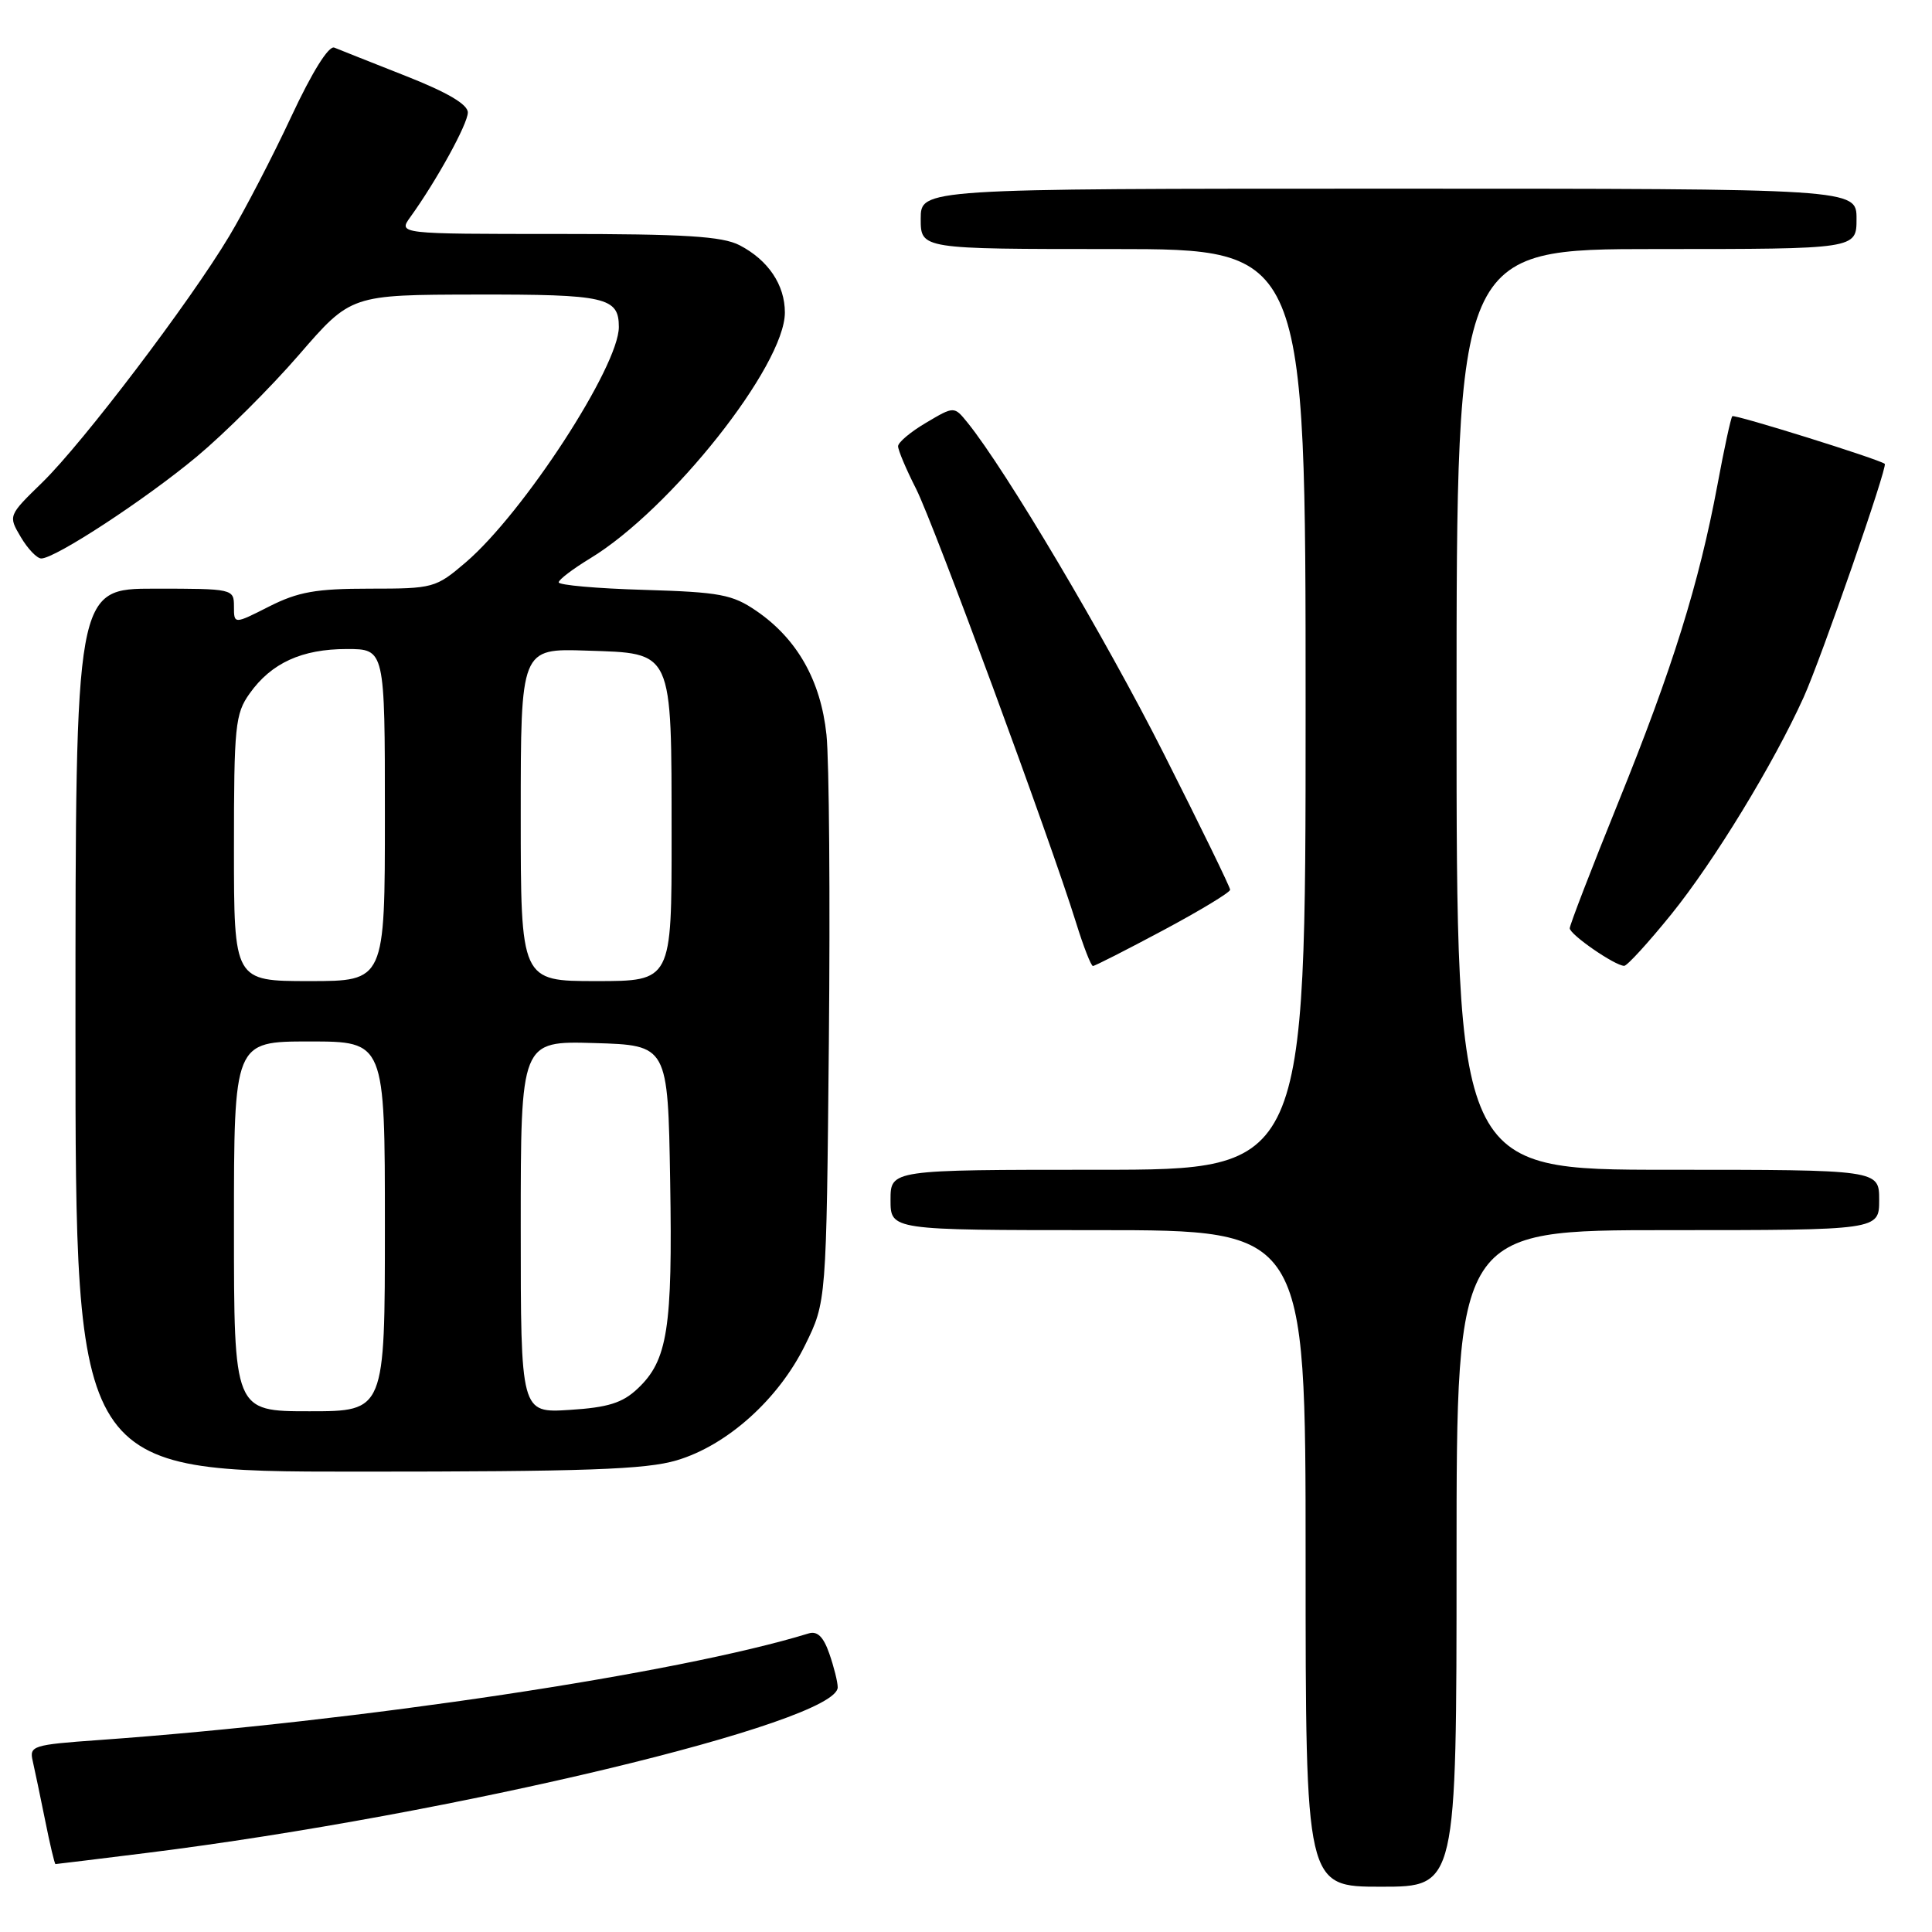 <?xml version="1.0" encoding="UTF-8" standalone="no"?>
<!DOCTYPE svg PUBLIC "-//W3C//DTD SVG 1.1//EN" "http://www.w3.org/Graphics/SVG/1.1/DTD/svg11.dtd" >
<svg xmlns="http://www.w3.org/2000/svg" xmlns:xlink="http://www.w3.org/1999/xlink" version="1.1" viewBox="0 0 256 256">
 <g >
 <path fill="currentColor"
d=" M 193.00 206.50 C 193.00 163.00 193.00 163.00 221.00 163.00 C 249.00 163.00 249.00 163.00 249.00 159.00 C 249.00 155.00 249.00 155.00 221.00 155.00 C 193.00 155.00 193.00 155.00 193.00 94.00 C 193.00 33.00 193.00 33.00 219.50 33.00 C 246.00 33.00 246.00 33.00 246.00 29.00 C 246.00 25.00 246.00 25.00 184.00 25.00 C 122.00 25.00 122.00 25.00 122.00 29.00 C 122.00 33.00 122.00 33.00 147.50 33.00 C 173.00 33.00 173.00 33.00 173.00 94.00 C 173.00 155.00 173.00 155.00 145.50 155.00 C 118.00 155.00 118.00 155.00 118.00 159.00 C 118.00 163.00 118.00 163.00 145.50 163.00 C 173.00 163.00 173.00 163.00 173.00 206.50 C 173.00 250.00 173.00 250.00 183.00 250.00 C 193.00 250.00 193.00 250.00 193.00 206.50 Z  M 19.53 245.51 C 59.91 240.47 111.00 228.23 111.00 223.58 C 111.00 222.87 110.50 220.87 109.89 219.12 C 109.11 216.87 108.30 216.08 107.14 216.44 C 89.85 221.75 47.65 228.09 13.17 230.56 C 4.30 231.19 3.86 231.33 4.34 233.36 C 4.61 234.54 5.35 238.09 5.99 241.25 C 6.62 244.41 7.24 247.00 7.35 247.00 C 7.47 247.00 12.95 246.33 19.53 245.51 Z  M 89.67 193.50 C 96.35 191.52 103.17 185.40 106.69 178.21 C 109.50 172.50 109.50 172.50 109.83 138.00 C 110.01 119.03 109.87 100.73 109.51 97.34 C 108.75 90.17 105.63 84.66 100.24 80.96 C 97.05 78.77 95.41 78.46 85.33 78.16 C 79.10 77.98 74.01 77.53 74.03 77.16 C 74.04 76.80 75.91 75.38 78.18 74.00 C 88.86 67.54 104.00 48.43 104.00 41.41 C 104.00 37.74 101.79 34.46 97.99 32.49 C 95.69 31.31 90.76 31.00 73.93 31.00 C 52.76 31.00 52.76 31.00 54.38 28.75 C 57.84 23.95 61.98 16.43 61.99 14.91 C 62.00 13.84 59.29 12.24 53.75 10.06 C 49.21 8.27 44.96 6.58 44.30 6.31 C 43.56 6.01 41.36 9.53 38.60 15.44 C 36.13 20.73 32.43 27.86 30.38 31.28 C 25.16 40.01 11.01 58.65 5.61 63.92 C 1.08 68.33 1.08 68.33 2.76 71.17 C 3.68 72.73 4.90 74.00 5.47 74.00 C 7.32 74.00 19.27 66.18 26.08 60.50 C 29.74 57.45 35.84 51.38 39.62 47.01 C 46.50 39.06 46.50 39.06 63.05 39.03 C 80.28 39.00 82.00 39.39 82.00 43.33 C 82.00 48.55 69.38 67.95 61.72 74.51 C 57.74 77.91 57.43 78.00 48.99 78.00 C 41.88 78.00 39.51 78.42 35.67 80.36 C 31.00 82.73 31.00 82.73 31.00 80.36 C 31.00 78.03 30.87 78.00 20.50 78.00 C 10.00 78.00 10.00 78.00 10.00 136.50 C 10.00 195.00 10.00 195.00 47.32 195.00 C 77.53 195.00 85.60 194.72 89.67 193.50 Z  M 154.14 123.26 C 159.01 120.66 163.00 118.24 163.00 117.90 C 163.00 117.55 159.05 109.45 154.22 99.89 C 146.46 84.51 133.25 62.24 128.21 56.01 C 126.43 53.81 126.43 53.81 122.72 56.01 C 120.67 57.21 119.00 58.62 119.00 59.13 C 119.00 59.65 120.07 62.19 121.39 64.78 C 123.75 69.46 139.14 111.18 142.58 122.25 C 143.56 125.41 144.57 128.00 144.82 128.00 C 145.07 128.00 149.26 125.87 154.14 123.26 Z  M 221.47 121.13 C 227.13 114.12 235.00 101.22 238.99 92.40 C 241.29 87.32 250.16 61.79 249.74 61.46 C 248.94 60.83 229.81 54.86 229.54 55.15 C 229.35 55.34 228.46 59.44 227.57 64.25 C 225.12 77.35 221.62 88.57 214.46 106.25 C 210.91 115.02 208.00 122.56 208.00 123.00 C 208.00 123.83 213.96 127.95 215.21 127.98 C 215.60 127.99 218.41 124.91 221.47 121.13 Z  M 31.00 162.50 C 31.00 138.00 31.00 138.00 41.00 138.00 C 51.00 138.00 51.00 138.00 51.00 162.50 C 51.00 187.00 51.00 187.00 41.00 187.00 C 31.00 187.00 31.00 187.00 31.00 162.50 Z  M 69.00 162.58 C 69.00 137.93 69.00 137.93 78.75 138.21 C 88.50 138.50 88.50 138.50 88.80 156.50 C 89.13 176.05 88.47 180.27 84.48 184.01 C 82.48 185.90 80.56 186.50 75.47 186.82 C 69.00 187.23 69.00 187.23 69.00 162.58 Z  M 31.00 112.40 C 31.00 96.19 31.16 94.58 33.08 91.89 C 35.95 87.85 40.00 86.00 45.95 86.00 C 51.00 86.00 51.00 86.00 51.00 108.00 C 51.00 130.00 51.00 130.00 41.00 130.00 C 31.00 130.00 31.00 130.00 31.00 112.40 Z  M 69.00 107.96 C 69.00 85.92 69.00 85.92 77.72 86.21 C 89.27 86.59 88.97 85.93 88.99 110.75 C 89.00 130.00 89.00 130.00 79.00 130.00 C 69.00 130.00 69.00 130.00 69.00 107.96 Z "/>
</g>
</svg>